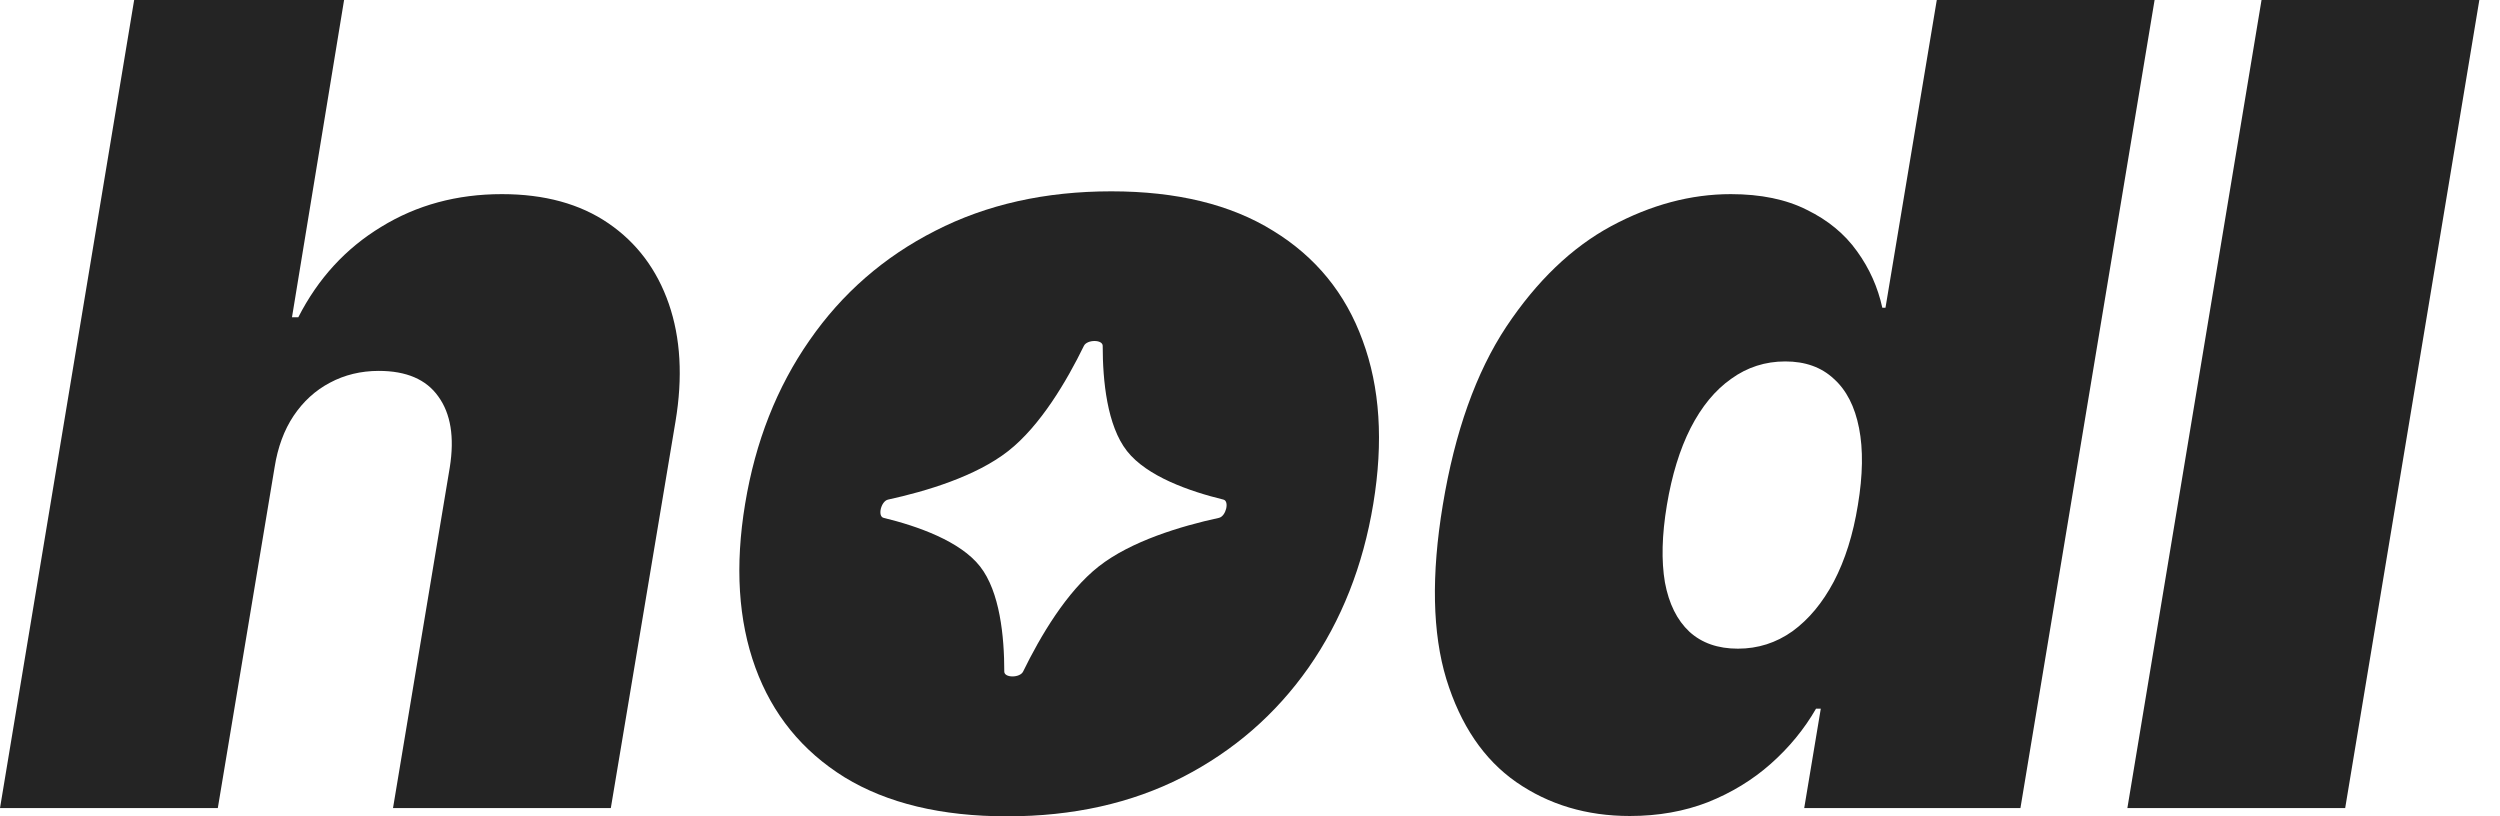 <svg width="98" height="32" viewBox="0 0 98 32" fill="none" xmlns="http://www.w3.org/2000/svg">
<path d="M97.19 -0L91.931 31.677H83.393L88.652 -0H97.19Z" fill="#242424"/>
<path d="M63.888 31.987C62.197 31.987 60.712 31.543 59.434 30.656C58.165 29.77 57.253 28.424 56.696 26.619C56.149 24.815 56.103 22.541 56.557 19.798C57.031 16.931 57.861 14.601 59.047 12.807C60.243 11.013 61.615 9.698 63.161 8.863C64.718 8.027 66.281 7.61 67.848 7.61C69.023 7.61 70.019 7.816 70.833 8.228C71.658 8.631 72.313 9.172 72.798 9.853C73.282 10.523 73.612 11.26 73.787 12.064H73.911L75.922 -0H84.46L79.201 31.677H70.725L71.375 27.779H71.189C70.725 28.584 70.132 29.306 69.41 29.945C68.699 30.574 67.879 31.074 66.951 31.445C66.023 31.806 65.002 31.987 63.888 31.987ZM68.126 25.428C68.91 25.428 69.622 25.201 70.261 24.748C70.9 24.284 71.442 23.634 71.885 22.799C72.328 21.953 72.643 20.953 72.829 19.798C73.025 18.623 73.04 17.617 72.875 16.782C72.71 15.936 72.38 15.292 71.885 14.849C71.4 14.395 70.766 14.168 69.983 14.168C69.199 14.168 68.493 14.395 67.864 14.849C67.234 15.292 66.703 15.936 66.27 16.782C65.847 17.617 65.538 18.623 65.342 19.798C65.146 20.974 65.121 21.984 65.265 22.83C65.42 23.665 65.739 24.309 66.224 24.763C66.709 25.207 67.343 25.428 68.126 25.428Z" fill="#242424"/>
<path d="M10.765 18.313L8.538 31.677H0L5.259 -0H13.488L11.446 12.436H11.694C12.467 10.92 13.55 9.739 14.942 8.894C16.334 8.038 17.911 7.61 19.675 7.61C21.345 7.61 22.737 7.991 23.851 8.754C24.965 9.517 25.753 10.569 26.218 11.91C26.681 13.25 26.769 14.787 26.48 16.519L23.944 31.677H15.406L17.633 18.313C17.819 17.138 17.669 16.215 17.184 15.545C16.71 14.874 15.932 14.539 14.849 14.539C14.148 14.539 13.508 14.694 12.931 15.003C12.364 15.302 11.889 15.735 11.508 16.302C11.137 16.859 10.889 17.53 10.765 18.313Z" fill="#242424"/>
<path fill-rule="evenodd" clip-rule="evenodd" d="M33.106 30.469C34.777 31.49 36.901 32 39.479 32C42.057 32 44.346 31.49 46.347 30.469C48.357 29.438 50.007 28.005 51.296 26.169C52.585 24.323 53.431 22.183 53.833 19.75C54.235 17.316 54.096 15.182 53.415 13.346C52.745 11.501 51.575 10.067 49.904 9.046C48.244 8.015 46.13 7.5 43.562 7.5C40.974 7.5 38.675 8.015 36.664 9.046C34.653 10.067 33.008 11.501 31.73 13.346C30.451 15.182 29.611 17.316 29.209 19.75C28.806 22.183 28.94 24.323 29.611 26.169C30.281 28.005 31.446 29.438 33.106 30.469ZM43.226 13.557C43.226 13.304 42.613 13.304 42.489 13.557C41.818 14.932 40.786 16.689 39.522 17.681C38.258 18.673 36.307 19.258 34.812 19.584C34.537 19.644 34.391 20.24 34.637 20.3C35.973 20.625 37.638 21.211 38.417 22.203C39.196 23.195 39.369 24.951 39.368 26.327C39.368 26.579 39.981 26.579 40.105 26.327C40.776 24.951 41.808 23.195 43.072 22.203C44.336 21.211 46.287 20.625 47.783 20.3C48.057 20.24 48.203 19.644 47.958 19.584C46.621 19.258 44.956 18.673 44.178 17.681C43.399 16.689 43.225 14.932 43.226 13.557Z" fill="#242424"/>
</svg>
